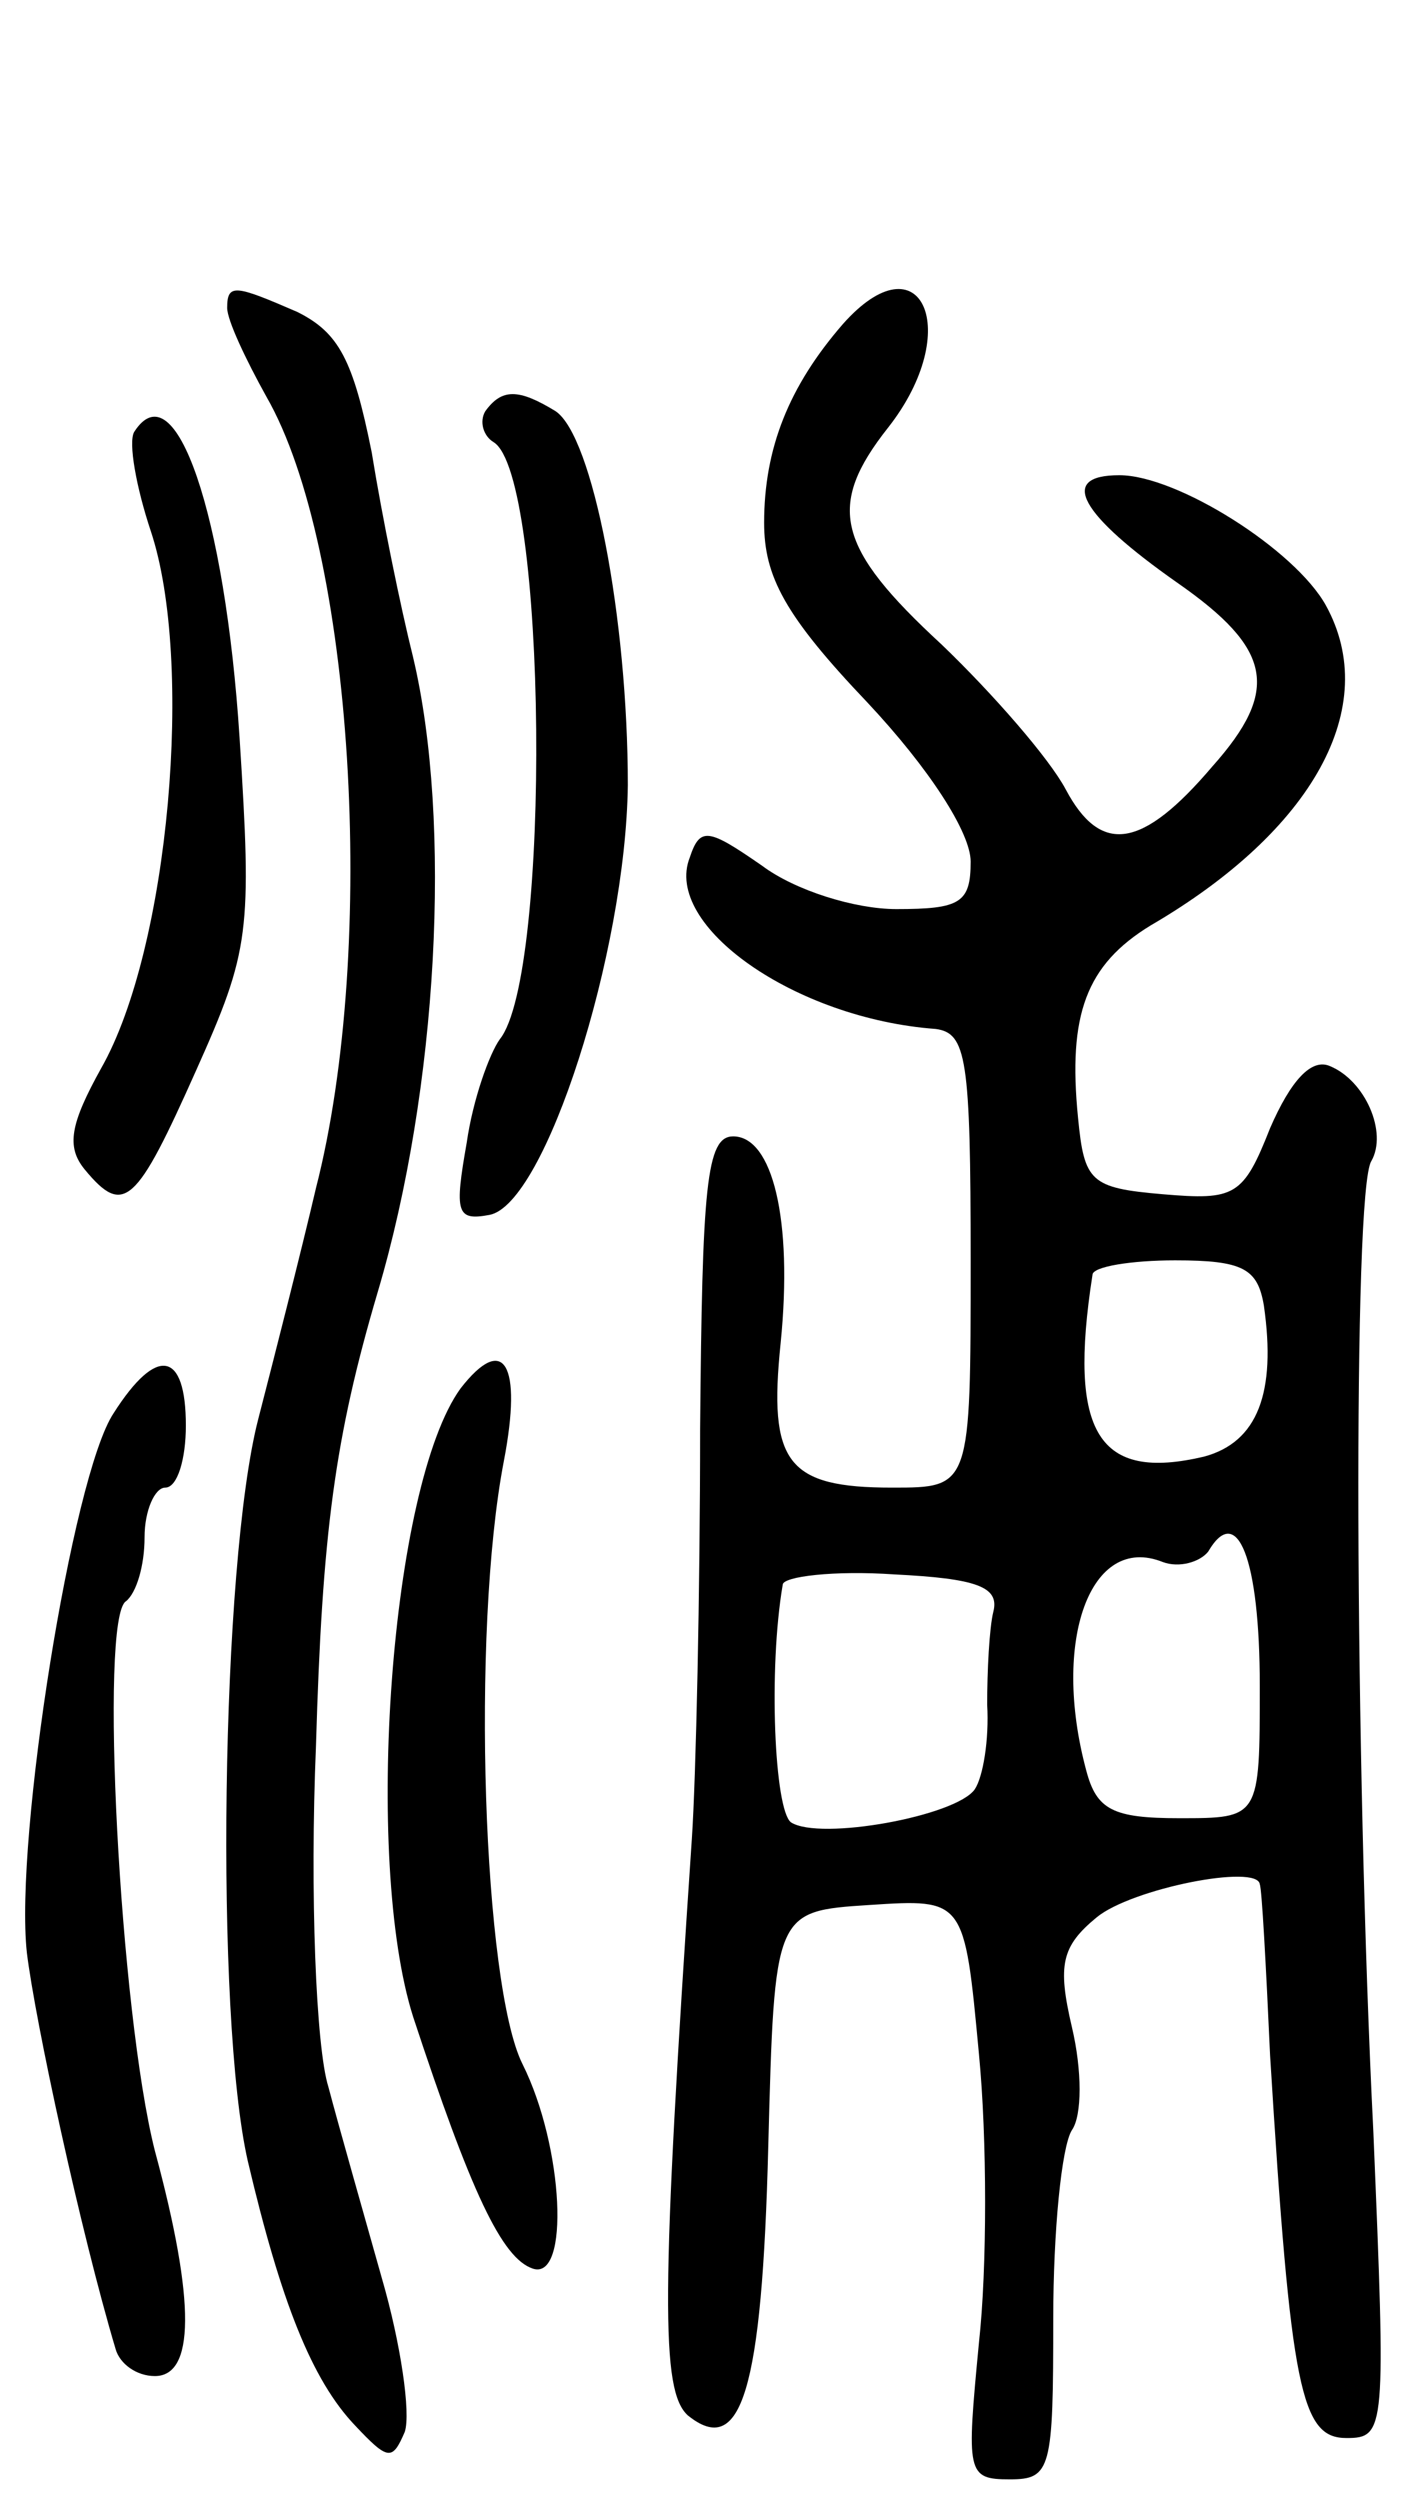 <svg version="1.0" xmlns="http://www.w3.org/2000/svg"
 width="69pt" height="121pt" viewBox="0 0 69 121"
 preserveAspectRatio="xMidYMid meet">
<g transform="translate(0,121) scale(0.1,-0.1)"
fill="#000000" stroke="none">
<path d="M110 1061 c0 -6 9 -25 19 -43 42 -73 54 -266 24 -383 -7 -30 -20 -81
-28 -112 -18 -70 -21 -289 -5 -359 16 -68 31 -106 52 -128 16 -17 18 -17 24
-3 3 9 -2 43 -11 74 -9 32 -21 74 -26 93 -6 19 -9 94 -6 165 3 103 9 149 30
220 29 98 36 227 17 307 -6 24 -15 68 -20 99 -9 45 -16 58 -36 68 -30 13 -34
14 -34 2z"/>
<path d="M408 1053 c-26 -30 -38 -60 -38 -96 0 -26 10 -45 50 -87 30 -32 50
-63 50 -77 0 -20 -5 -23 -36 -23 -20 0 -49 9 -65 21 -26 18 -30 19 -35 4 -13
-33 51 -78 119 -83 15 -2 17 -14 17 -112 0 -110 0 -110 -38 -110 -51 0 -60 12
-54 70 6 60 -4 100 -23 100 -13 0 -15 -24 -16 -142 0 -79 -2 -168 -4 -198 -15
-222 -15 -267 -2 -279 26 -21 36 12 39 130 3 114 3 114 49 117 46 3 46 3 53
-72 4 -41 4 -104 0 -140 -6 -63 -6 -66 15 -66 20 0 21 5 21 78 0 42 4 83 9 91
5 7 5 29 0 50 -7 30 -5 39 12 53 17 14 78 26 79 16 1 -2 3 -39 5 -83 10 -162
15 -185 37 -185 19 0 19 4 13 148 -9 180 -10 456 -1 470 8 14 -3 39 -20 46 -9
4 -19 -7 -29 -30 -13 -33 -17 -35 -52 -32 -35 3 -38 6 -41 37 -5 50 4 74 35
93 79 46 112 106 85 155 -15 27 -72 63 -100 63 -30 0 -19 -19 28 -52 46 -32
50 -52 17 -89 -34 -40 -54 -43 -71 -11 -8 15 -35 46 -60 70 -51 47 -56 67 -26
105 37 47 16 93 -22 50z m204 -475 c6 -42 -3 -66 -29 -73 -51 -12 -66 11 -54
88 0 4 19 7 40 7 33 0 40 -4 43 -22z m-2 -184 c0 -64 0 -64 -39 -64 -32 0 -40
4 -45 23 -17 63 2 115 37 101 8 -3 18 0 22 5 14 24 25 -3 25 -65z m-129 36
c-2 -8 -3 -29 -3 -45 1 -17 -2 -35 -6 -41 -9 -13 -75 -25 -89 -16 -8 6 -11 74
-4 115 0 4 25 7 54 5 40 -2 51 -6 48 -18z"/>
<path d="M235 1011 c-3 -5 -1 -12 4 -15 26 -16 28 -258 3 -289 -5 -7 -13 -29
-16 -50 -6 -34 -5 -38 11 -35 27 5 66 127 67 208 0 81 -17 169 -35 181 -18 11
-26 11 -34 0z"/>
<path d="M65 1001 c-3 -5 1 -27 8 -48 21 -63 9 -202 -24 -260 -15 -27 -17 -38
-8 -49 19 -23 25 -17 54 48 26 58 27 67 21 161 -7 108 -31 179 -51 148z"/>
<path d="M55 526 c-20 -30 -48 -206 -42 -261 4 -33 26 -135 43 -192 2 -7 10
-13 19 -13 19 0 20 35 0 109 -17 67 -27 258 -14 266 5 4 9 17 9 31 0 13 5 24
10 24 6 0 10 14 10 30 0 36 -14 39 -35 6z"/>
<path d="M223 538 c-34 -47 -47 -228 -23 -304 28 -85 43 -117 58 -122 18 -6
15 59 -5 99 -19 38 -25 209 -9 292 9 47 0 62 -21 35z"/>
</g>
</svg>
